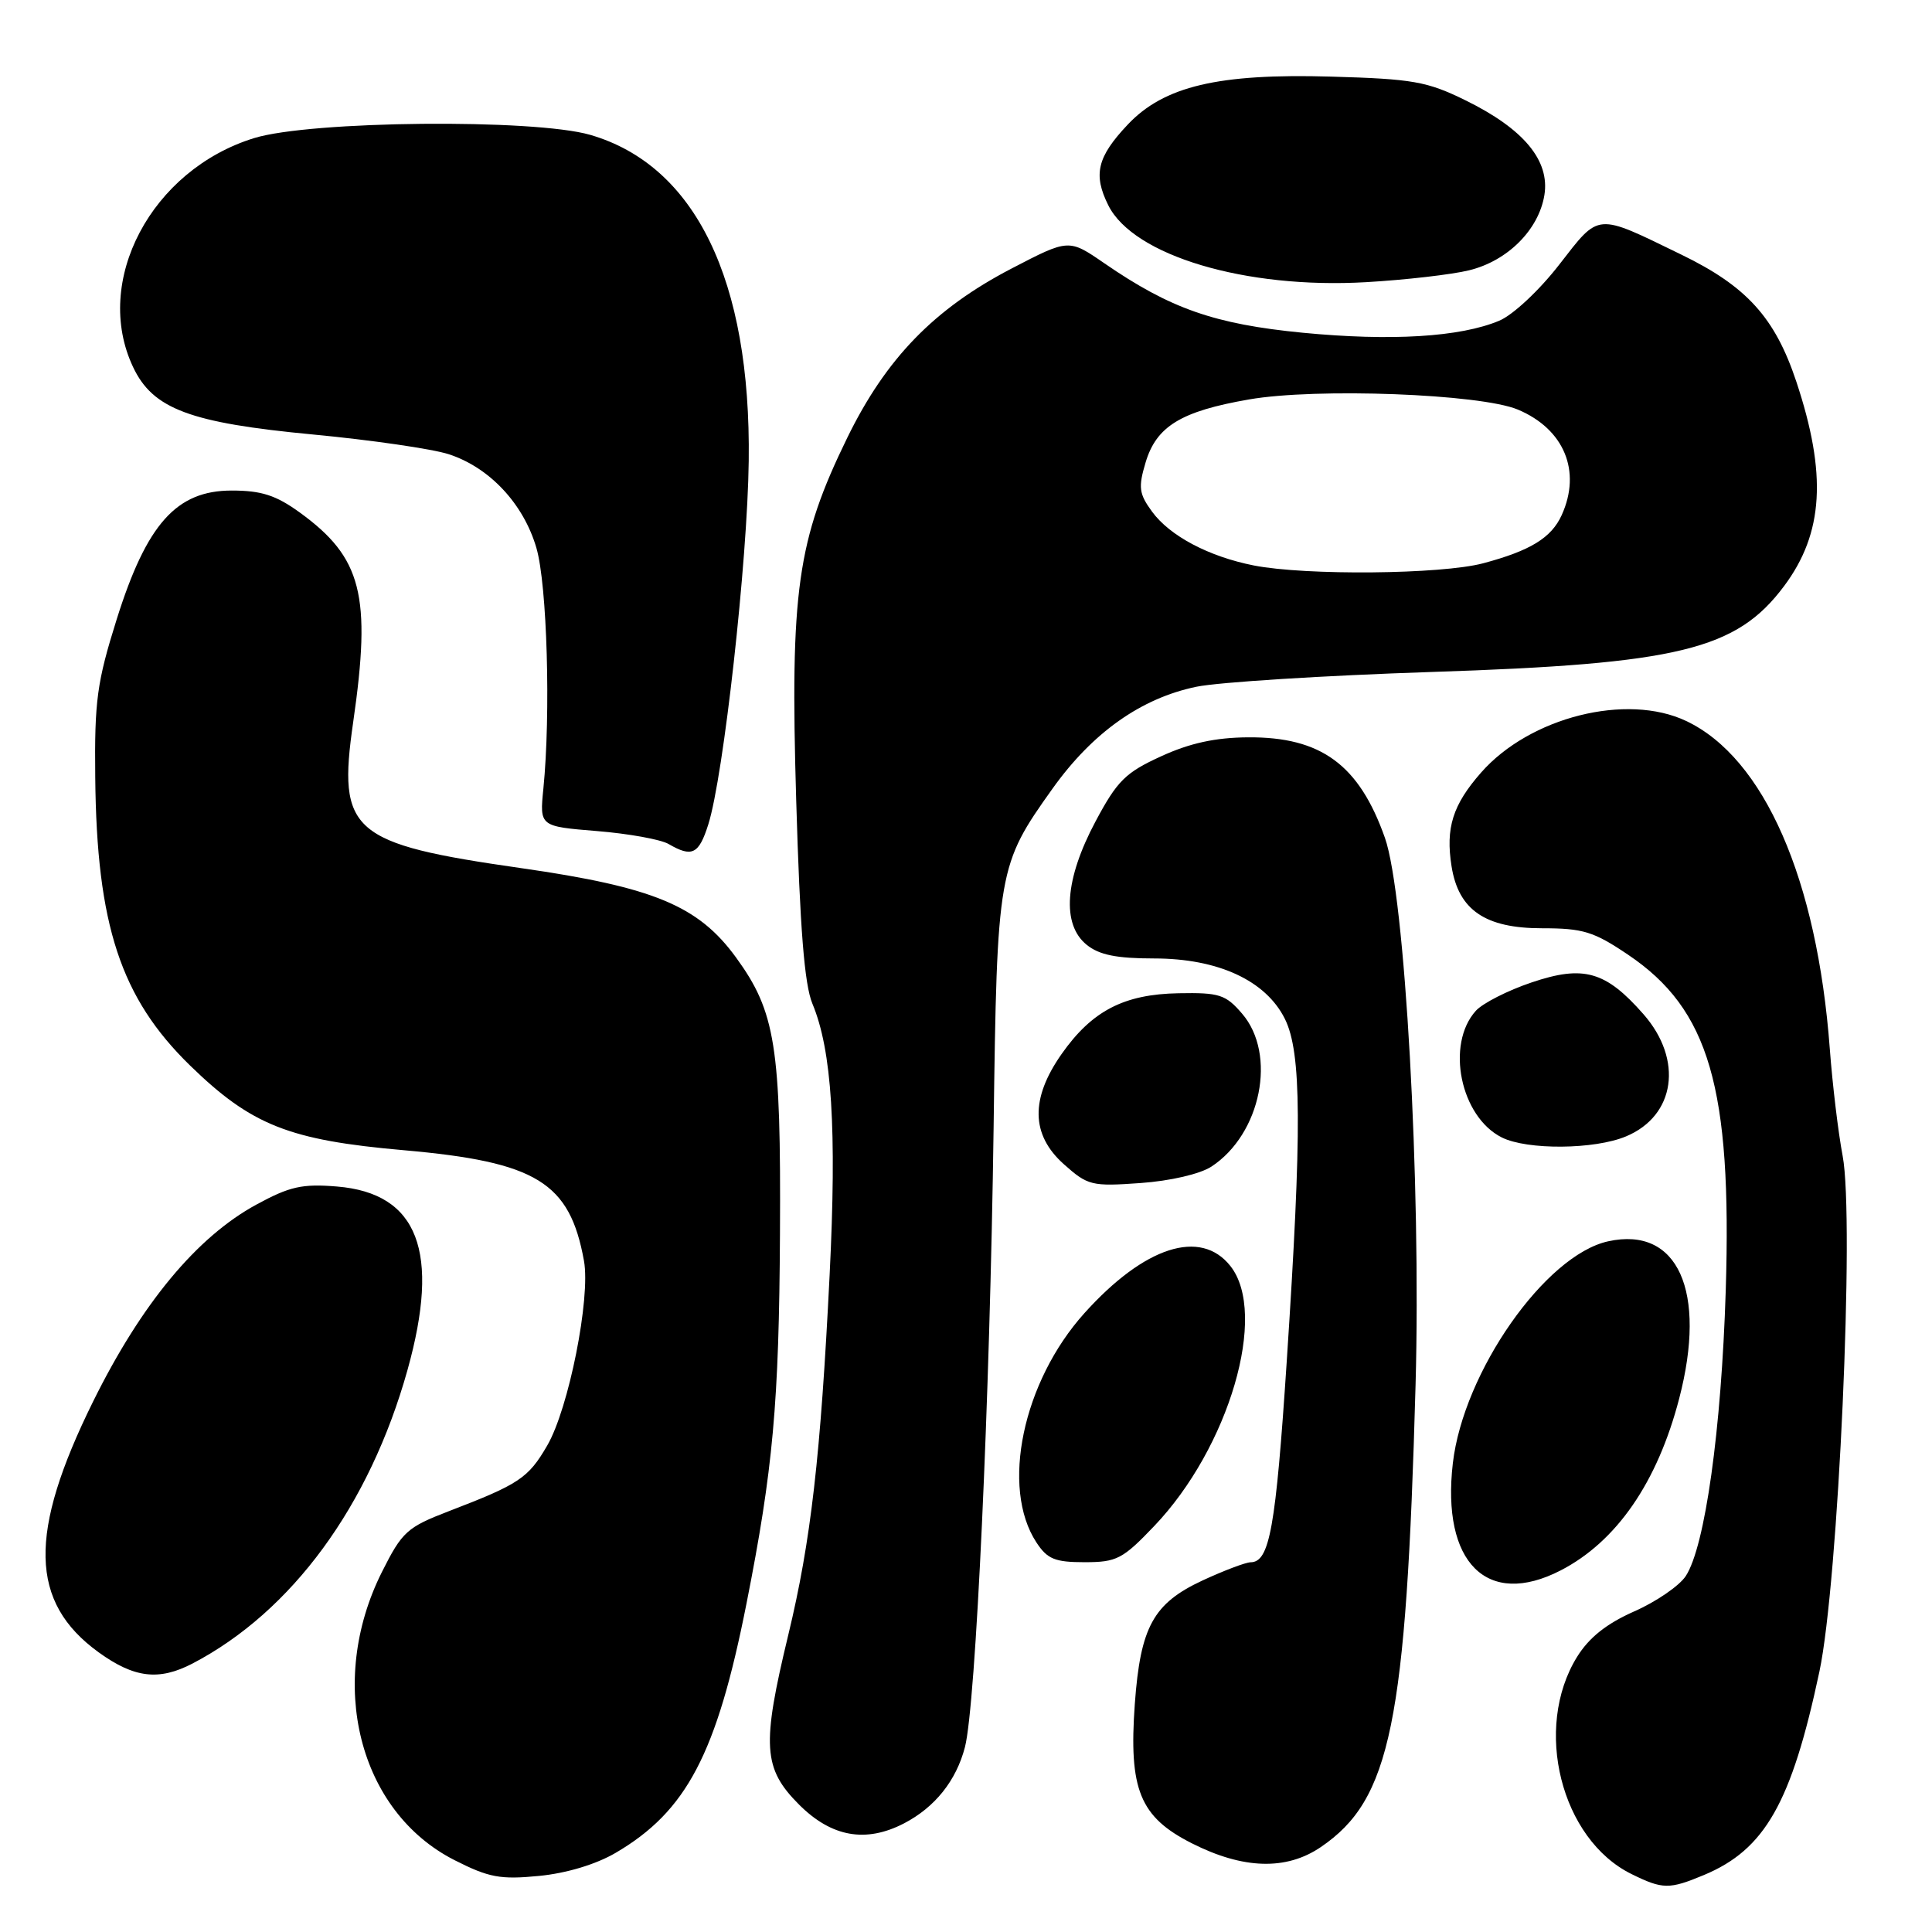 <?xml version="1.0" encoding="UTF-8" standalone="no"?>
<!DOCTYPE svg PUBLIC "-//W3C//DTD SVG 1.1//EN" "http://www.w3.org/Graphics/SVG/1.1/DTD/svg11.dtd" >
<svg xmlns="http://www.w3.org/2000/svg" xmlns:xlink="http://www.w3.org/1999/xlink" version="1.1" viewBox="0 0 256 256">
 <g >
 <path fill="currentColor"
d=" M 225.78 248.45 C 233.87 245.07 237.38 238.90 241.08 221.50 C 243.59 209.71 245.76 161.64 244.16 153.16 C 243.57 150.05 242.81 143.68 242.46 139.00 C 240.78 116.47 233.76 100.44 223.44 95.54 C 215.55 91.79 202.71 95.02 196.26 102.36 C 192.49 106.65 191.53 109.70 192.34 114.80 C 193.26 120.58 196.79 123.00 204.32 123.00 C 209.76 123.00 211.17 123.43 215.72 126.50 C 226.48 133.74 229.50 144.13 228.67 171.00 C 228.09 189.47 225.93 204.93 223.37 208.84 C 222.52 210.13 219.45 212.24 216.54 213.52 C 212.86 215.15 210.55 216.99 208.96 219.56 C 203.14 228.99 206.83 243.71 216.18 248.32 C 220.32 250.36 221.18 250.37 225.78 248.45 Z  M 81.58 245.51 C 90.98 240.00 94.97 232.40 98.91 212.50 C 102.43 194.72 103.23 185.90 103.35 163.50 C 103.49 138.63 102.76 134.06 97.52 126.86 C 92.53 120.01 86.62 117.55 69.04 115.03 C 46.50 111.80 44.70 110.24 46.80 95.68 C 49.23 78.87 47.96 73.88 39.71 67.90 C 36.56 65.62 34.63 65.00 30.70 65.00 C 23.38 65.00 19.44 69.41 15.46 82.07 C 12.85 90.39 12.51 92.85 12.62 103.00 C 12.81 122.58 15.99 132.23 25.20 141.20 C 33.32 149.10 38.31 151.08 53.51 152.41 C 71.10 153.96 75.50 156.66 77.38 167.07 C 78.27 172.01 75.36 186.64 72.51 191.54 C 70.00 195.86 68.80 196.66 59.50 200.23 C 53.93 202.37 53.29 202.95 50.61 208.29 C 43.24 222.99 47.53 240.03 60.23 246.48 C 64.78 248.79 66.30 249.07 71.42 248.57 C 75.05 248.22 78.97 247.04 81.58 245.51 Z  M 175.01 244.75 C 184.27 238.45 186.33 228.40 187.57 183.50 C 188.31 156.71 186.17 118.56 183.51 111.02 C 180.09 101.33 175.05 97.63 165.37 97.70 C 161.04 97.73 157.64 98.47 153.84 100.22 C 149.13 102.37 148.03 103.46 145.16 108.85 C 141.08 116.50 140.65 122.49 143.99 125.19 C 145.64 126.53 147.95 127.00 152.90 127.00 C 161.39 127.00 167.71 129.91 170.25 135.00 C 172.47 139.45 172.53 149.64 170.50 180.38 C 169.04 202.52 168.23 206.99 165.71 207.01 C 165.05 207.02 162.17 208.11 159.32 209.43 C 152.82 212.46 151.11 215.58 150.37 225.76 C 149.55 237.13 151.03 240.76 157.93 244.25 C 164.73 247.69 170.44 247.86 175.01 244.75 Z  M 119.80 241.60 C 123.89 239.47 126.71 235.94 127.86 231.50 C 129.30 225.95 131.17 185.41 131.66 149.29 C 132.11 115.30 132.23 114.64 139.47 104.49 C 144.77 97.07 151.19 92.52 158.52 91.00 C 161.45 90.39 175.48 89.51 189.68 89.04 C 222.45 87.97 230.09 86.10 236.40 77.66 C 241.64 70.64 242.10 62.83 238.02 50.56 C 235.20 42.09 231.45 37.94 222.79 33.74 C 211.36 28.18 212.00 28.13 206.61 35.06 C 203.96 38.48 200.47 41.74 198.65 42.50 C 193.47 44.67 184.31 45.22 172.62 44.09 C 160.93 42.95 155.07 40.90 146.34 34.89 C 141.62 31.64 141.62 31.64 134.06 35.57 C 123.79 40.91 117.41 47.48 112.27 58.00 C 105.63 71.60 104.68 78.28 105.50 106.00 C 106.00 123.05 106.59 130.46 107.65 133.00 C 110.23 139.17 110.89 149.64 109.93 168.93 C 108.73 193.03 107.45 204.20 104.45 216.64 C 100.91 231.31 101.10 234.33 105.88 239.12 C 110.19 243.43 114.73 244.23 119.80 241.60 Z  M 25.50 220.43 C 38.68 213.55 48.96 199.52 53.99 181.55 C 58.38 165.86 55.41 158.11 44.66 157.22 C 40.04 156.84 38.39 157.21 33.98 159.61 C 26.07 163.91 18.75 172.74 12.35 185.68 C 3.71 203.16 3.91 212.30 13.07 218.94 C 17.79 222.35 21.05 222.74 25.50 220.43 Z  M 206.79 208.09 C 214.20 204.27 219.61 196.43 222.50 185.32 C 226.21 171.08 222.32 162.45 213.09 164.48 C 204.75 166.31 193.92 181.79 192.51 193.87 C 190.98 207.07 197.05 213.11 206.79 208.09 Z  M 152.93 202.22 C 162.86 191.83 168.06 174.09 163.03 167.75 C 159.08 162.76 151.63 165.17 143.69 174.00 C 135.51 183.10 132.57 197.12 137.33 204.38 C 138.78 206.59 139.78 207.00 143.71 207.00 C 147.97 207.00 148.76 206.59 152.93 202.22 Z  M 160.52 154.58 C 167.10 150.27 169.22 139.69 164.58 134.31 C 162.41 131.78 161.56 131.51 156.17 131.61 C 148.92 131.74 144.69 133.94 140.67 139.66 C 136.51 145.58 136.61 150.37 140.95 154.25 C 144.14 157.10 144.65 157.22 151.12 156.76 C 155.08 156.48 159.02 155.56 160.52 154.58 Z  M 215.45 150.58 C 222.00 147.85 223.06 140.42 217.77 134.39 C 212.76 128.68 209.83 127.85 202.94 130.18 C 199.79 131.24 196.47 132.93 195.56 133.93 C 191.54 138.38 193.51 147.98 199.00 150.72 C 202.36 152.40 211.28 152.33 215.45 150.58 Z  M 93.85 109.25 C 95.87 102.89 99.05 74.34 99.21 61.08 C 99.52 37.10 92.14 21.92 78.21 17.87 C 70.77 15.71 41.13 15.99 33.67 18.30 C 20.04 22.51 12.24 37.27 17.64 48.65 C 20.26 54.19 25.17 56.03 41.44 57.57 C 49.17 58.30 57.27 59.48 59.44 60.18 C 64.86 61.93 69.38 66.76 71.08 72.62 C 72.50 77.50 72.99 94.58 72.00 104.50 C 71.50 109.50 71.50 109.50 79.10 110.12 C 83.29 110.46 87.56 111.23 88.60 111.84 C 91.70 113.64 92.60 113.20 93.85 109.25 Z  M 194.65 35.82 C 199.76 34.58 203.89 30.45 204.64 25.85 C 205.38 21.27 201.90 17.08 194.20 13.30 C 189.09 10.79 187.24 10.46 176.35 10.15 C 161.43 9.72 154.22 11.42 149.42 16.52 C 145.38 20.80 144.82 23.13 146.86 27.21 C 150.19 33.88 165.04 38.31 181.00 37.39 C 186.22 37.09 192.37 36.38 194.65 35.82 Z  M 166.15 74.93 C 160.17 73.75 155.01 71.02 152.65 67.79 C 150.92 65.42 150.81 64.58 151.80 61.27 C 153.23 56.48 156.50 54.49 165.49 52.93 C 174.43 51.37 196.15 52.19 201.12 54.27 C 207.26 56.85 209.58 62.43 206.93 68.26 C 205.56 71.27 202.78 72.97 196.52 74.64 C 190.99 76.11 173.05 76.28 166.15 74.93 Z "/>
</g>
</svg>